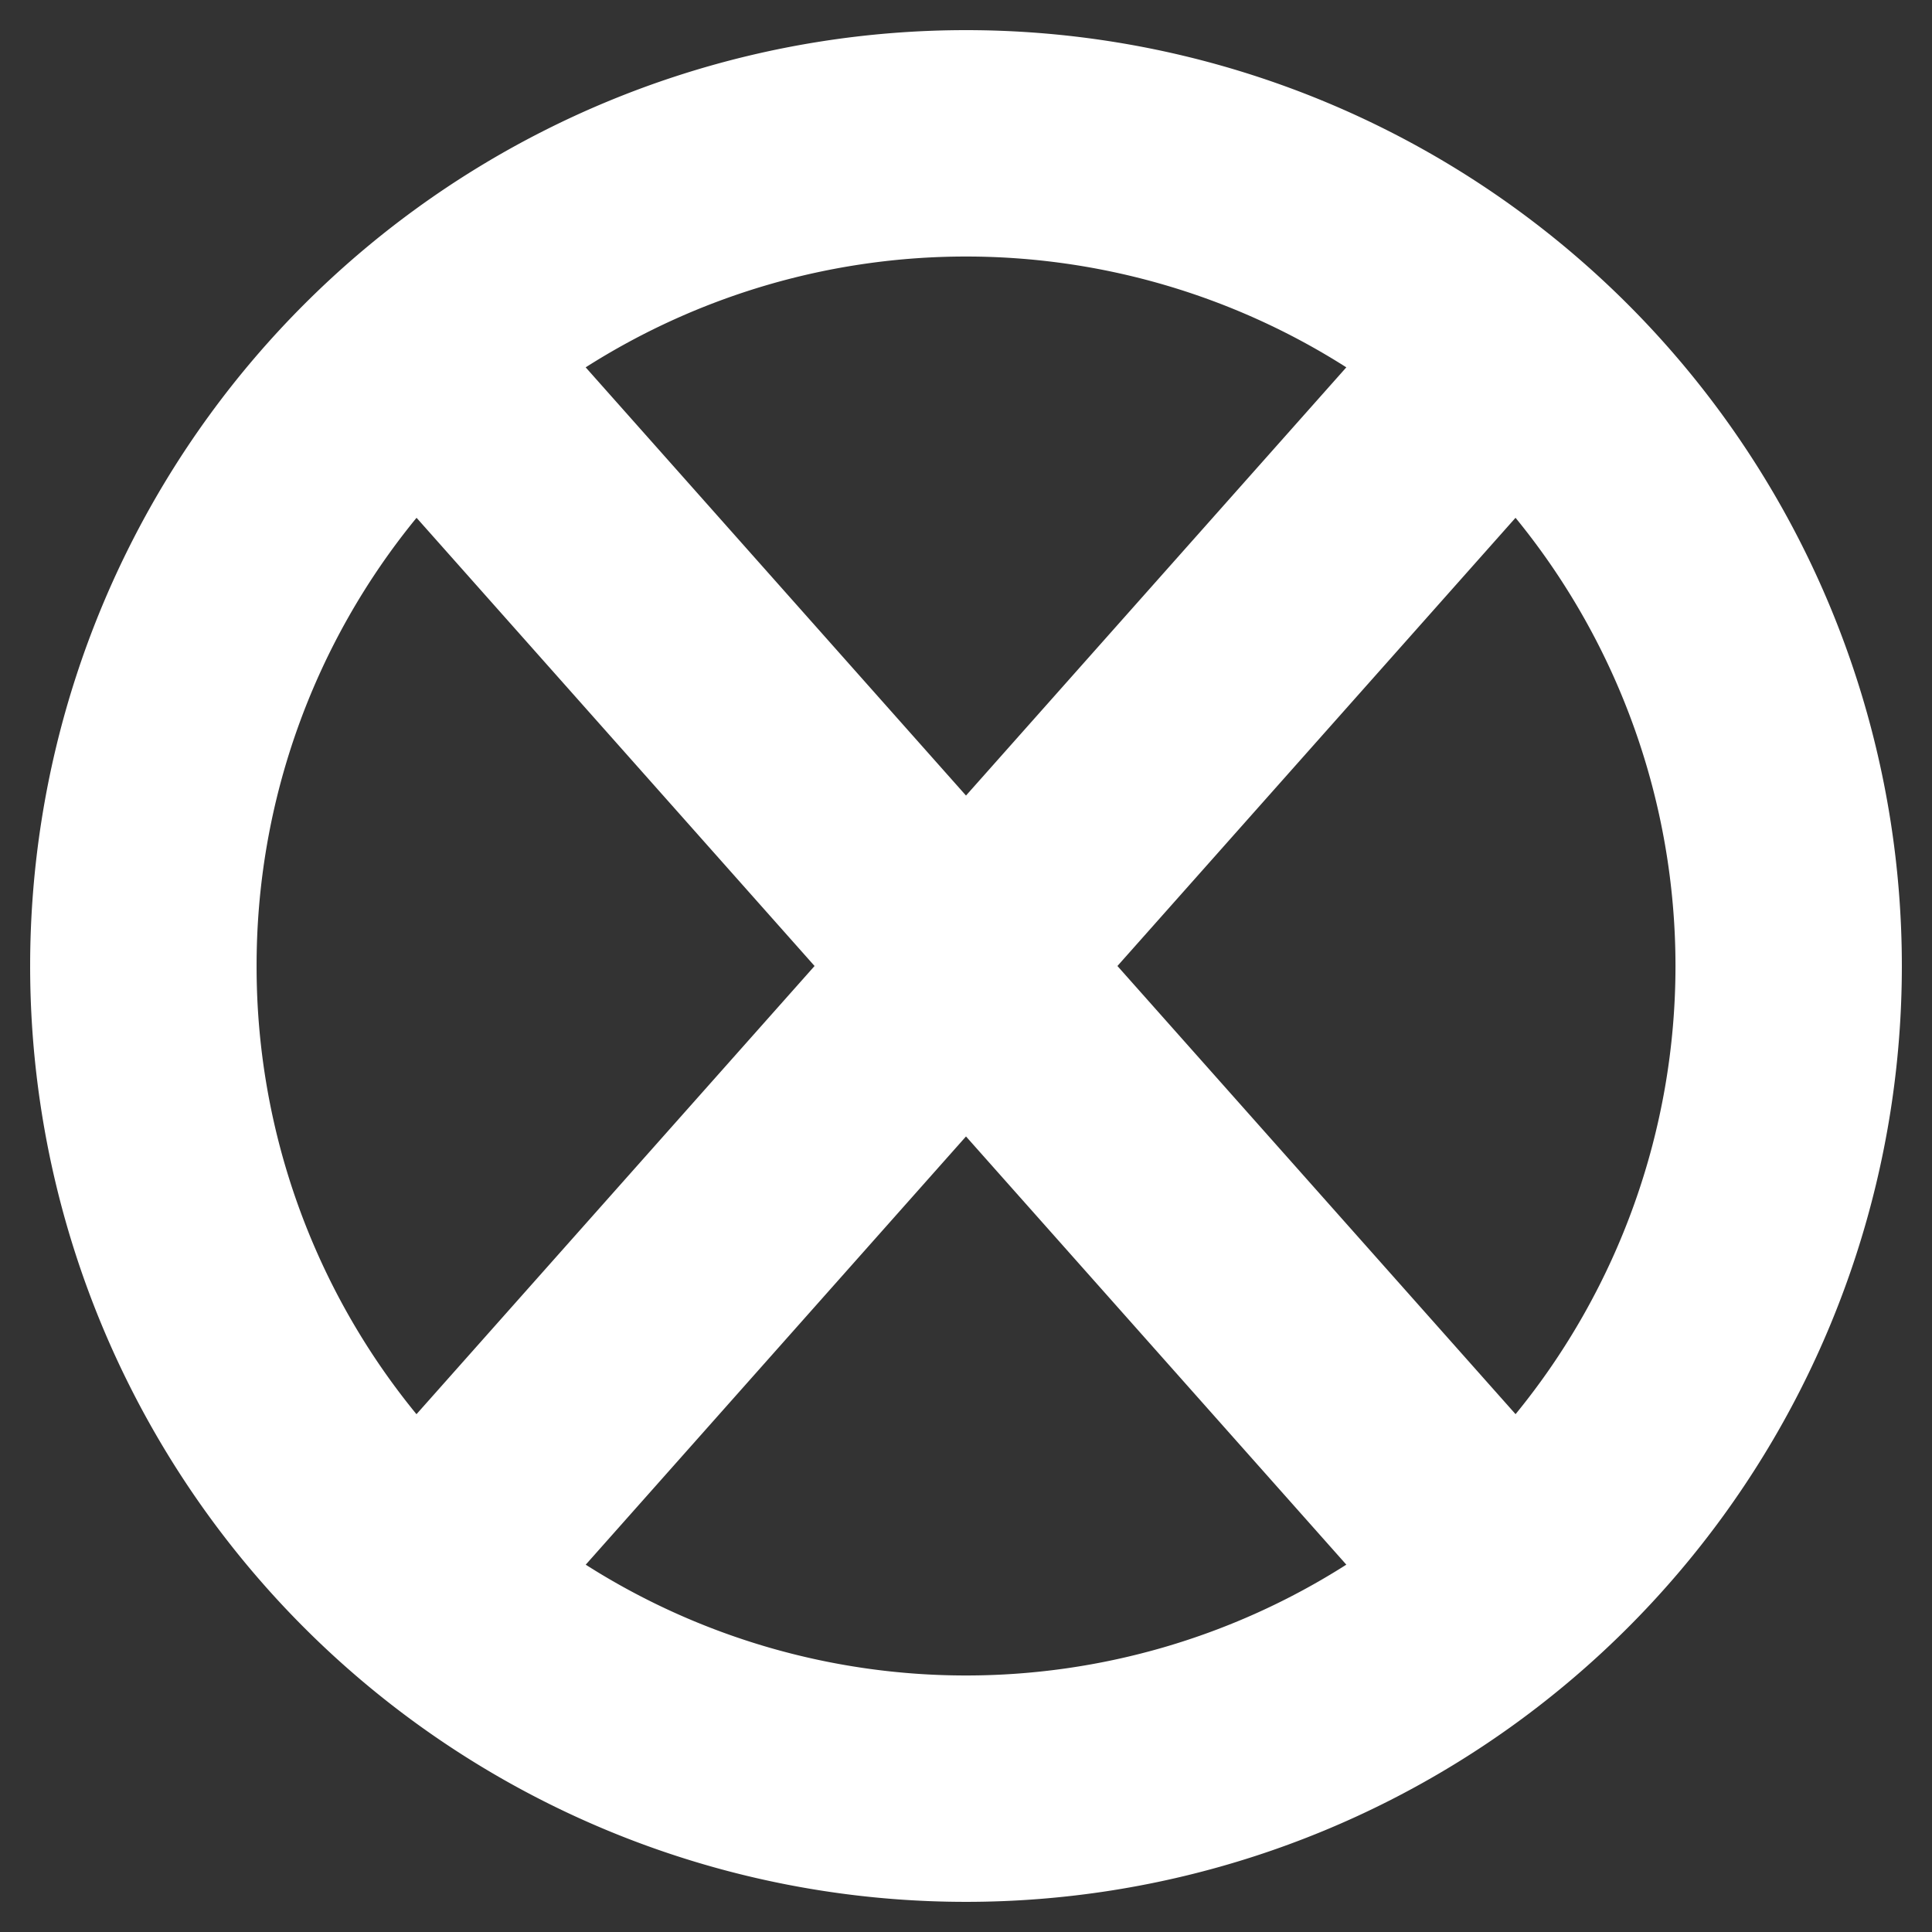 <svg viewBox="0 0 512 512" xmlns="http://www.w3.org/2000/svg" fill="rgb(255, 255, 255)"><rect x="0" y="0" width="512" height="512" fill="#333333" stroke="none"/><g id="_98_Lot_of_fortune_" data-name="98 Lot of fortune "><path d="m431.37 80.63a248 248 0 1 0 -350.74 350.74 248 248 0 1 0 350.74-350.74zm-74.58 16.72-100.79 113.48-100.79-113.48a187.63 187.63 0 0 1 201.58 0zm-288.79 158.65a187.15 187.15 0 0 1 42.39-118.78l105.48 118.78-105.5 118.78a187.15 187.15 0 0 1 -42.37-118.78zm87.23 158.65 100.77-113.48 100.79 113.48a187.63 187.63 0 0 1 -201.58 0zm246.42-39.87-105.52-118.78 105.5-118.78a187.61 187.61 0 0 1 0 237.56z"></path></g></svg>
